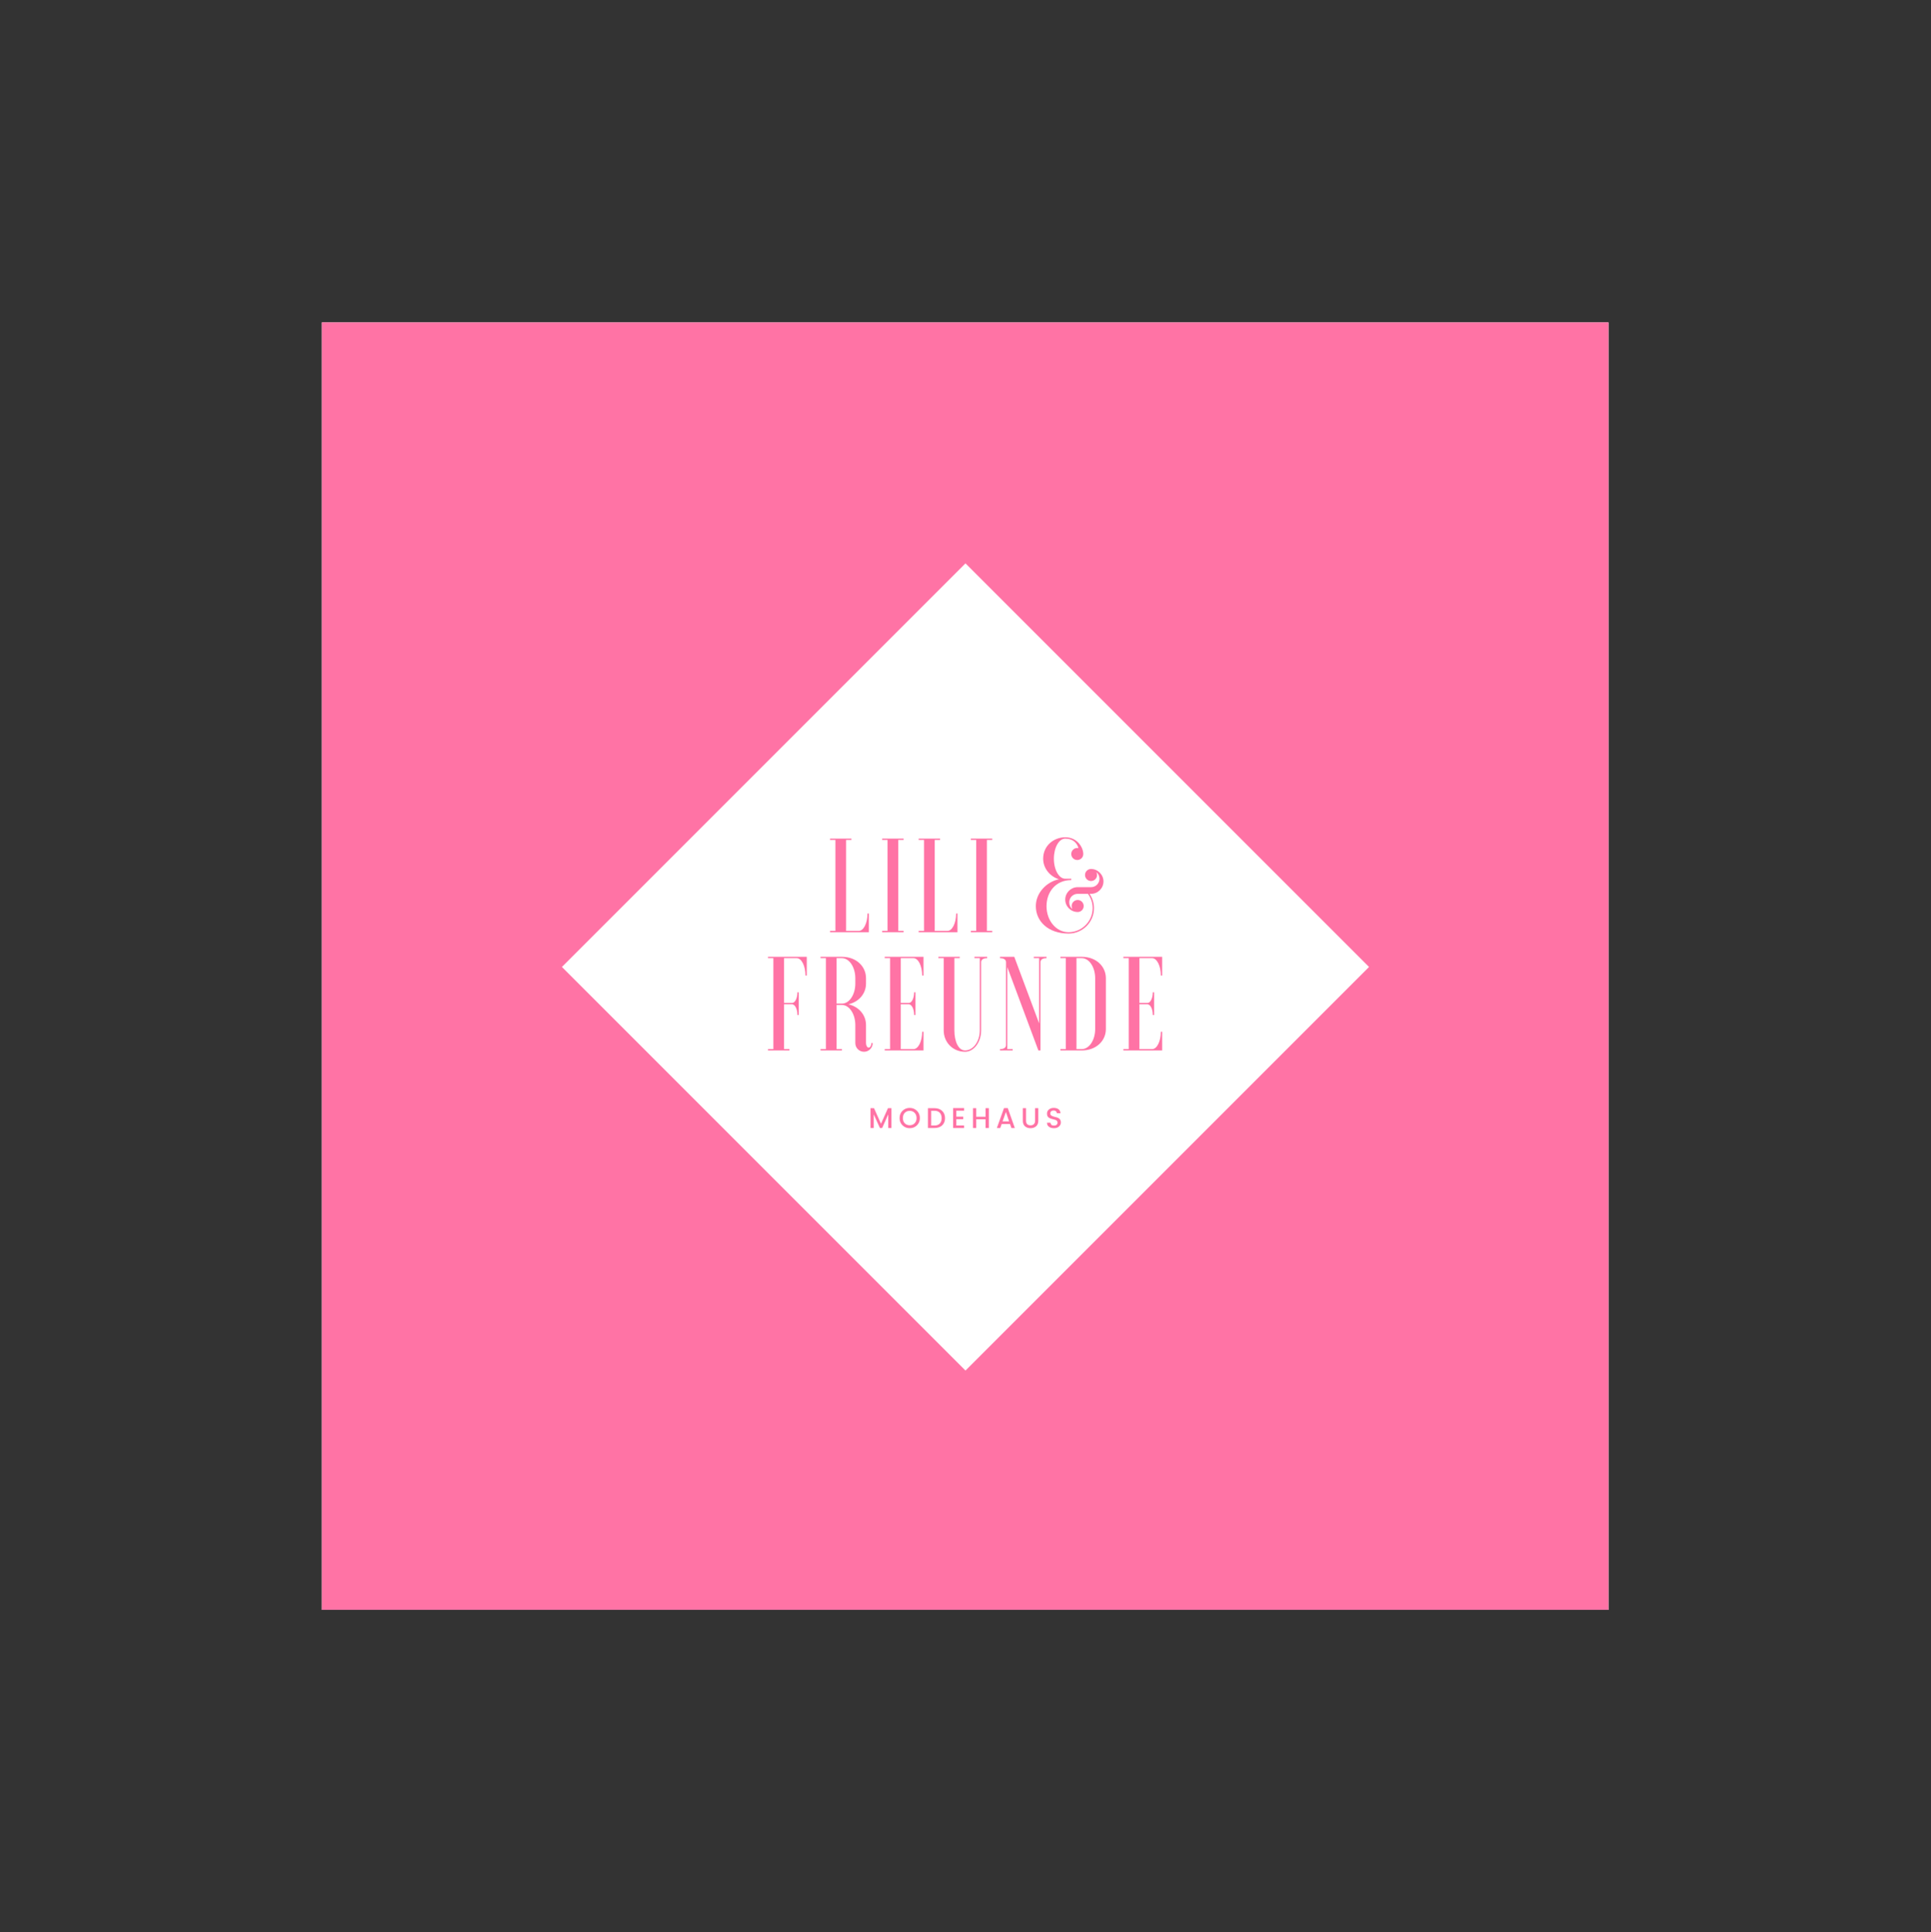 <?xml version="1.0" encoding="iso-8859-1"?>
<svg height="225pt" version="1.2" viewBox="-56.22 -56.25 337.32 337.5" width="224.88pt" xmlns="http://www.w3.org/2000/svg" xmlns:xlink="http://www.w3.org/1999/xlink">
	
	
	
	

	
	
	
	<rect x="-56.22" y="-56.25" width="337.32" height="337.5" fill="#333333" stroke="none"/>
	
	
	
	

	
	
	
	<defs>
		
		
		
		

		
		
		
		<g>
			
			
			
			

			
			
			
			<symbol id="glyph2-0" overflow="visible">
				
				
				
				

				
				
				
				<path animation_id="0" d="M 1.188 -3.203 L 1.188 -0.312 L 2.578 -0.312 L 2.578 -3.203 Z M 0.859 0 L 0.859 -3.5 L 2.906 -3.5 L 2.906 0 Z M 0.859 0 " style="stroke:none;"/>
				
				
				
				

			
			
			
			</symbol>
			
			
			
			

			
			
			
			<symbol id="glyph2-1" overflow="visible">
				
				
				
				

				
				
				
				<path animation_id="1" d="M 4.031 -3.469 L 4.031 0 L 3.469 0 L 3.469 -2.375 L 2.406 0 L 2.016 0 L 0.938 -2.375 L 0.938 0 L 0.375 0 L 0.375 -3.469 L 0.984 -3.469 L 2.203 -0.75 L 3.422 -3.469 Z M 4.031 -3.469 " style="stroke:none;"/>
				
				
				
				

			
			
			
			</symbol>
			
			
			
			

			
			
			
			<symbol id="glyph2-2" overflow="visible">
				
				
				
				

				
				
				
				<path animation_id="2" d="M 1.953 -0.484 C 2.305 -0.484 2.594 -0.598 2.812 -0.828 C 3.039 -1.055 3.156 -1.359 3.156 -1.734 C 3.156 -2.117 3.039 -2.426 2.812 -2.656 C 2.594 -2.883 2.305 -3 1.953 -3 C 1.609 -3 1.32 -2.883 1.094 -2.656 C 0.875 -2.426 0.766 -2.117 0.766 -1.734 C 0.766 -1.359 0.875 -1.055 1.094 -0.828 C 1.32 -0.598 1.609 -0.484 1.953 -0.484 Z M 1.953 0.031 C 1.461 0.031 1.047 -0.133 0.703 -0.469 C 0.359 -0.801 0.188 -1.223 0.188 -1.734 C 0.188 -2.254 0.359 -2.68 0.703 -3.016 C 1.047 -3.348 1.461 -3.516 1.953 -3.516 C 2.453 -3.516 2.875 -3.348 3.219 -3.016 C 3.562 -2.68 3.734 -2.254 3.734 -1.734 C 3.734 -1.223 3.562 -0.801 3.219 -0.469 C 2.875 -0.133 2.453 0.031 1.953 0.031 Z M 1.953 0.031 " style="stroke:none;"/>
				
				
				
				

			
			
			
			</symbol>
			
			
			
			

			
			
			
			<symbol id="glyph2-3" overflow="visible">
				
				
				
				

				
				
				
				<path animation_id="3" d="M 0.938 -0.438 L 1.516 -0.438 C 1.91 -0.438 2.219 -0.551 2.438 -0.781 C 2.656 -1.008 2.766 -1.32 2.766 -1.719 C 2.766 -2.125 2.656 -2.441 2.438 -2.672 C 2.219 -2.898 1.91 -3.016 1.516 -3.016 L 0.938 -3.016 Z M 1.516 -3.469 C 2.066 -3.469 2.508 -3.312 2.844 -3 C 3.188 -2.688 3.359 -2.258 3.359 -1.719 C 3.359 -1.188 3.188 -0.766 2.844 -0.453 C 2.508 -0.148 2.066 0 1.516 0 L 0.375 0 L 0.375 -3.469 Z M 1.516 -3.469 " style="stroke:none;"/>
				
				
				
				

			
			
			
			</symbol>
			
			
			
			

			
			
			
			<symbol id="glyph2-4" overflow="visible">
				
				
				
				

				
				
				
				<path animation_id="4" d="M 2.297 -3.484 L 2.297 -3.031 L 0.938 -3.031 L 0.938 -1.984 L 2.141 -1.984 L 2.141 -1.547 L 0.938 -1.547 L 0.938 -0.438 L 2.297 -0.438 L 2.297 0 L 0.375 0 L 0.375 -3.484 Z M 2.297 -3.484 " style="stroke:none;"/>
				
				
				
				

			
			
			
			</symbol>
			
			
			
			

			
			
			
			<symbol id="glyph2-5" overflow="visible">
				
				
				
				

				
				
				
				<path animation_id="5" d="M 2.578 -3.469 L 3.156 -3.469 L 3.156 0 L 2.578 0 L 2.578 -1.531 L 0.938 -1.531 L 0.938 0 L 0.375 0 L 0.375 -3.469 L 0.938 -3.469 L 0.938 -1.969 L 2.578 -1.969 Z M 2.578 -3.469 " style="stroke:none;"/>
				
				
				
				

			
			
			
			</symbol>
			
			
			
			

			
			
			
			<symbol id="glyph2-6" overflow="visible">
				
				
				
				

				
				
				
				<path animation_id="6" d="M 2.719 0 L 2.469 -0.703 L 1.016 -0.703 L 0.766 0 L 0.172 0 L 1.422 -3.484 L 2.078 -3.484 L 3.312 0 Z M 1.172 -1.156 L 2.312 -1.156 L 1.75 -2.797 Z M 1.172 -1.156 " style="stroke:none;"/>
				
				
				
				

			
			
			
			</symbol>
			
			
			
			

			
			
			
			<symbol id="glyph2-7" overflow="visible">
				
				
				
				

				
				
				
				<path animation_id="7" d="M 0.375 -1.266 L 0.375 -3.469 L 0.938 -3.469 L 0.938 -1.266 C 0.938 -1.004 1.004 -0.805 1.141 -0.672 C 1.285 -0.535 1.477 -0.469 1.719 -0.469 C 1.969 -0.469 2.16 -0.535 2.297 -0.672 C 2.441 -0.805 2.516 -1.004 2.516 -1.266 L 2.516 -3.469 L 3.078 -3.469 L 3.078 -1.266 C 3.078 -0.848 2.945 -0.523 2.688 -0.297 C 2.426 -0.078 2.102 0.031 1.719 0.031 C 1.332 0.031 1.008 -0.078 0.75 -0.297 C 0.5 -0.523 0.375 -0.848 0.375 -1.266 Z M 0.375 -1.266 " style="stroke:none;"/>
				
				
				
				

			
			
			
			</symbol>
			
			
			
			

			
			
			
			<symbol id="glyph2-8" overflow="visible">
				
				
				
				

				
				
				
				<path animation_id="8" d="M 1.453 -3.062 C 1.285 -3.062 1.145 -3.016 1.031 -2.922 C 0.926 -2.836 0.875 -2.711 0.875 -2.547 C 0.875 -2.379 0.938 -2.254 1.062 -2.172 C 1.195 -2.086 1.352 -2.023 1.531 -1.984 C 1.707 -1.941 1.883 -1.895 2.062 -1.844 C 2.25 -1.789 2.406 -1.691 2.531 -1.547 C 2.656 -1.41 2.719 -1.211 2.719 -0.953 C 2.719 -0.703 2.609 -0.473 2.391 -0.266 C 2.172 -0.066 1.879 0.031 1.516 0.031 C 1.16 0.031 0.867 -0.051 0.641 -0.219 C 0.41 -0.383 0.297 -0.617 0.297 -0.922 L 0.906 -0.922 C 0.926 -0.766 0.984 -0.641 1.078 -0.547 C 1.18 -0.461 1.328 -0.422 1.516 -0.422 C 1.711 -0.422 1.863 -0.469 1.969 -0.562 C 2.082 -0.664 2.141 -0.785 2.141 -0.922 C 2.141 -1.066 2.102 -1.176 2.031 -1.25 C 1.969 -1.32 1.879 -1.379 1.766 -1.422 C 1.66 -1.461 1.539 -1.492 1.406 -1.516 C 1.281 -1.547 1.148 -1.582 1.016 -1.625 C 0.891 -1.664 0.77 -1.719 0.656 -1.781 C 0.551 -1.844 0.461 -1.938 0.391 -2.062 C 0.328 -2.188 0.297 -2.336 0.297 -2.516 C 0.297 -2.816 0.406 -3.055 0.625 -3.234 C 0.844 -3.422 1.125 -3.516 1.469 -3.516 C 1.82 -3.516 2.102 -3.438 2.312 -3.281 C 2.52 -3.125 2.633 -2.891 2.656 -2.578 L 2.031 -2.578 C 2.02 -2.711 1.961 -2.828 1.859 -2.922 C 1.754 -3.016 1.617 -3.062 1.453 -3.062 Z M 1.453 -3.062 " style="stroke:none;"/>
				
				
				
				

			
			
			
			</symbol>
			
			
			
			

			
			
			
			<symbol id="glyph0-0" overflow="visible">
				
				
				
				

				
				
				
				<path animation_id="9" d="M 7.473 0 L 7.473 -3.27 L 7.242 -3.27 C 7.242 -1.59 6.562 -0.234 5.723 -0.234 L 3.504 -0.234 L 3.504 -16.117 L 4.438 -16.117 L 4.438 -16.352 L 0.699 -16.352 L 0.699 -16.117 L 1.637 -16.117 L 1.637 -0.234 L 0.699 -0.234 L 0.699 0 Z M 7.473 0 " style="stroke:none;"/>
				
				
				
				

			
			
			
			</symbol>
			
			
			
			

			
			
			
			<symbol id="glyph0-1" overflow="visible">
				
				
				
				

				
				
				
				<path animation_id="10" d="M 0.699 -16.352 L 0.699 -16.117 L 1.637 -16.117 L 1.637 -0.234 L 0.699 -0.234 L 0.699 0 L 4.438 0 L 4.438 -0.234 L 3.504 -0.234 L 3.504 -16.117 L 4.438 -16.117 L 4.438 -16.352 Z M 0.699 -16.352 " style="stroke:none;"/>
				
				
				
				

			
			
			
			</symbol>
			
			
			
			

			
			
			
			<symbol id="glyph0-2" overflow="visible">
				
				
				
				

				
				
				
				<path animation_id="11" d="" style="stroke:none;"/>
				
				
				
				

			
			
			
			</symbol>
			
			
			
			

			
			
			
			<symbol id="glyph0-3" overflow="visible">
				
				
				
				

				
				
				
				<path animation_id="12" d="M 4.438 -0.234 L 3.504 -0.234 L 3.504 -8.059 L 4.906 -8.059 C 5.418 -8.059 5.84 -7.219 5.84 -6.191 L 6.074 -6.191 L 6.074 -10.16 L 5.84 -10.16 C 5.84 -9.133 5.418 -8.293 4.906 -8.293 L 3.504 -8.293 L 3.504 -16.117 L 5.723 -16.117 C 6.562 -16.117 7.242 -14.762 7.242 -13.078 L 7.473 -13.078 L 7.473 -16.352 L 0.699 -16.352 L 0.699 -16.117 L 1.637 -16.117 L 1.637 -0.234 L 0.699 -0.234 L 0.699 0 L 4.438 0 Z M 4.438 -0.234 " style="stroke:none;"/>
				
				
				
				

			
			
			
			</symbol>
			
			
			
			

			
			
			
			<symbol id="glyph0-4" overflow="visible">
				
				
				
				

				
				
				
				<path animation_id="13" d="M 4.438 -7.941 C 5.723 -7.941 6.773 -6.375 6.773 -4.438 L 6.773 -1.285 C 6.773 -0.445 7.449 0.234 8.293 0.234 C 9.133 0.234 9.809 -0.445 9.809 -1.285 L 9.578 -1.285 C 9.578 -0.84 9.367 -0.492 9.109 -0.492 C 8.852 -0.492 8.641 -0.84 8.641 -1.285 L 8.641 -4.438 C 8.641 -6.168 7.426 -7.637 5.559 -8.059 C 7.426 -8.477 8.641 -9.949 8.641 -11.68 L 8.641 -12.613 C 8.641 -14.668 6.961 -16.352 4.438 -16.352 L 0.699 -16.352 L 0.699 -16.117 L 1.637 -16.117 L 1.637 -0.234 L 0.699 -0.234 L 0.699 0 L 4.438 0 L 4.438 -0.234 L 3.504 -0.234 L 3.504 -7.941 Z M 4.438 -16.117 C 5.723 -16.117 6.773 -14.551 6.773 -12.613 L 6.773 -11.68 C 6.773 -9.738 5.723 -8.176 4.438 -8.176 L 3.504 -8.176 L 3.504 -16.117 Z M 4.438 -16.117 " style="stroke:none;"/>
				
				
				
				

			
			
			
			</symbol>
			
			
			
			

			
			
			
			<symbol id="glyph0-5" overflow="visible">
				
				
				
				

				
				
				
				<path animation_id="14" d="M 7.473 -16.352 L 0.699 -16.352 L 0.699 -16.117 L 1.637 -16.117 L 1.637 -0.234 L 0.699 -0.234 L 0.699 0 L 7.473 0 L 7.473 -3.27 L 7.242 -3.27 C 7.242 -1.59 6.562 -0.234 5.723 -0.234 L 3.504 -0.234 L 3.504 -8.059 L 4.906 -8.059 C 5.418 -8.059 5.84 -7.219 5.84 -6.191 L 6.074 -6.191 L 6.074 -10.16 L 5.84 -10.16 C 5.84 -9.133 5.418 -8.293 4.906 -8.293 L 3.504 -8.293 L 3.504 -16.117 L 5.723 -16.117 C 6.562 -16.117 7.242 -14.762 7.242 -13.078 L 7.473 -13.078 Z M 7.473 -16.352 " style="stroke:none;"/>
				
				
				
				

			
			
			
			</symbol>
			
			
			
			

			
			
			
			<symbol id="glyph0-6" overflow="visible">
				
				
				
				

				
				
				
				<path animation_id="15" d="M 7.988 -15.414 C 7.988 -15.812 8.293 -16.117 9.039 -16.117 L 9.039 -16.352 L 6.82 -16.352 L 6.82 -16.117 L 7.754 -16.117 L 7.754 -3.504 C 7.754 -1.566 6.609 0 5.184 0 C 4.016 0 3.316 -1.566 3.316 -3.504 L 3.316 -16.117 L 4.25 -16.117 L 4.25 -16.352 L 0.516 -16.352 L 0.516 -16.117 L 1.449 -16.117 L 1.449 -3.504 C 1.449 -1.449 3.012 0.234 5.184 0.234 C 6.727 0.234 7.988 -1.449 7.988 -3.504 Z M 7.988 -15.414 " style="stroke:none;"/>
				
				
				
				

			
			
			
			</symbol>
			
			
			
			

			
			
			
			<symbol id="glyph0-7" overflow="visible">
				
				
				
				

				
				
				
				<path animation_id="16" d="M 0.582 -16.352 L 0.582 -16.117 C 1.332 -16.117 1.637 -15.812 1.637 -15.414 L 1.637 -0.934 C 1.637 -0.539 1.332 -0.234 0.582 -0.234 L 0.582 0 L 2.805 0 L 2.805 -0.234 L 1.867 -0.234 L 1.867 -14.551 L 7.289 0 L 7.66 0 L 7.66 -15.414 C 7.66 -15.812 7.965 -16.117 8.711 -16.117 L 8.711 -16.352 L 6.492 -16.352 L 6.492 -16.117 L 7.426 -16.117 L 7.426 -4.719 L 3.082 -16.352 Z M 0.582 -16.352 " style="stroke:none;"/>
				
				
				
				

			
			
			
			</symbol>
			
			
			
			

			
			
			
			<symbol id="glyph0-8" overflow="visible">
				
				
				
				

				
				
				
				<path animation_id="17" d="M 0.699 -0.234 L 0.699 0 L 4.438 0 C 6.961 0 8.641 -1.684 8.641 -3.738 L 8.641 -12.613 C 8.641 -14.668 6.961 -16.352 4.438 -16.352 L 0.699 -16.352 L 0.699 -16.117 L 1.637 -16.117 L 1.637 -0.234 Z M 6.773 -3.738 C 6.773 -1.797 5.723 -0.234 4.438 -0.234 L 3.504 -0.234 L 3.504 -16.117 L 4.438 -16.117 C 5.723 -16.117 6.773 -14.551 6.773 -12.613 Z M 6.773 -3.738 " style="stroke:none;"/>
				
				
				
				

			
			
			
			</symbol>
			
			
			
			

			
			
			
			<symbol id="glyph1-0" overflow="visible">
				
				
				
				

				
				
				
				<path animation_id="18" d="M 6.68 -13.664 C 6.68 -13.078 7.148 -12.613 7.73 -12.613 C 8.316 -12.613 8.781 -13.078 8.781 -13.664 C 8.781 -14.762 7.777 -16.582 5.629 -16.582 C 3.621 -16.582 1.773 -15.113 1.773 -12.848 C 1.773 -11.047 3.082 -9.691 4.531 -9.25 C 2.359 -8.805 0.492 -6.867 0.492 -4.555 C 0.492 -1.914 2.641 0.234 6.211 0.234 C 8.664 0.234 10.652 -1.75 10.652 -4.203 C 10.652 -5.113 10.371 -5.98 9.879 -6.703 L 10.137 -6.703 C 11.328 -6.703 12.309 -7.684 12.309 -8.875 C 12.309 -10.043 11.328 -11.047 10.137 -11.047 C 9.555 -11.047 9.086 -10.582 9.086 -9.996 C 9.086 -9.414 9.555 -8.945 10.137 -8.945 C 10.723 -8.945 11.188 -9.414 11.188 -9.996 C 11.188 -10.16 11.141 -10.324 11.07 -10.488 C 11.398 -10.23 11.609 -9.809 11.609 -9.344 C 11.609 -8.523 10.953 -7.871 10.137 -7.871 L 7.801 -7.871 C 6.609 -7.871 5.629 -6.891 5.629 -5.699 C 5.629 -4.508 6.609 -3.527 7.801 -3.527 C 8.387 -3.527 8.852 -3.992 8.852 -4.578 C 8.852 -5.16 8.387 -5.629 7.801 -5.629 C 7.219 -5.629 6.75 -5.16 6.75 -4.578 C 6.75 -4.391 6.797 -4.203 6.867 -4.039 C 6.539 -4.32 6.328 -4.742 6.328 -5.23 C 6.328 -6.051 6.984 -6.703 7.801 -6.703 L 9.598 -6.703 C 10.113 -6.004 10.418 -5.137 10.418 -4.203 C 10.418 -1.891 8.523 0 6.211 0 C 4.039 0 2.359 -2.031 2.359 -4.555 C 2.359 -7.078 4.016 -9.109 6.68 -9.109 L 6.68 -9.344 L 5.629 -9.344 C 4.531 -9.344 3.645 -10.906 3.645 -12.848 C 3.645 -14.785 4.531 -16.352 5.629 -16.352 C 7.055 -16.352 7.707 -15.508 7.941 -14.691 C 7.871 -14.715 7.801 -14.715 7.73 -14.715 C 7.148 -14.715 6.68 -14.246 6.68 -13.664 Z M 6.68 -13.664 " style="stroke:none;"/>
				
				
				
				

			
			
			
			</symbol>
			
			
			
			

		
		
		
		</g>
		
		
		
		

		
		
		
		<clipPath id="clip1">
			
			
			
			
  
			
			
			
			<path animation_id="19" d="M 0 0.059 L 224.762 0.059 L 224.762 224.938 L 0 224.938 Z M 0 0.059 "/>
			
			
			
			

		
		
		
		</clipPath>
		
		
		
		

		
		
		
		<clipPath id="clip2">
			
			
			
			
  
			
			
			
			<path animation_id="20" d="M 41 42 L 183 42 L 183 184 L 41 184 Z M 41 42 "/>
			
			
			
			

		
		
		
		</clipPath>
		
		
		
		

		
		
		
		<clipPath id="clip3">
			
			
			
			
  
			
			
			
			<path animation_id="21" d="M 112.438 42.148 L 182.934 112.645 L 112.438 183.141 L 41.938 112.645 Z M 112.438 42.148 "/>
			
			
			
			

		
		
		
		</clipPath>
		
		
		
		

	
	
	
	</defs>
	
	
	
	

	
	
	
	<g id="surface1">
		
		
		
		

		
		
		
		<g clip-path="url(#clip1)" clip-rule="nonzero">
			
			
			
			

			
			
			
			<path animation_id="22" d="M 0 0.059 L 224.879 0.059 L 224.879 224.941 L 0 224.941 Z M 0 0.059 " style=" stroke:none;fill-rule:nonzero;fill:rgb(100%,100%,100%);fill-opacity:1;"/>
			
			
			
			

			
			
			
			<path animation_id="23" d="M 0 0.059 L 224.879 0.059 L 224.879 224.941 L 0 224.941 Z M 0 0.059 " style=" stroke:none;fill-rule:nonzero;fill:rgb(100%,45.099%,64.709%);fill-opacity:1;"/>
			
			
			
			

		
		
		
		</g>
		
		
		
		

		
		
		
		<g clip-path="url(#clip2)" clip-rule="nonzero">
			
			
			
			

			
			
			
			<g clip-path="url(#clip3)" clip-rule="nonzero">
				
				
				
				

				
				
				
				<path animation_id="24" d="M 112.438 42.148 L 182.934 112.645 L 112.438 183.141 L 41.938 112.645 Z M 112.438 42.148 " style=" stroke:none;fill-rule:nonzero;fill:rgb(100%,100%,100%);fill-opacity:1;"/>
				
				
				
				

			
			
			
			</g>
			
			
			
			

		
		
		
		</g>
		
		
		
		

		
		
		
		<g style="fill:rgb(100%,45.099%,64.709%);fill-opacity:1;">
			
			
			
			
  
			
			
			
			<use x="88.078" xlink:href="#glyph0-0" y="106.579"/>
			
			
			
			

		
		
		
		</g>
		
		
		
		

		
		
		
		<g style="fill:rgb(100%,45.099%,64.709%);fill-opacity:1;">
			
			
			
			
  
			
			
			
			<use x="97.187" xlink:href="#glyph0-1" y="106.579"/>
			
			
			
			

		
		
		
		</g>
		
		
		
		

		
		
		
		<g style="fill:rgb(100%,45.099%,64.709%);fill-opacity:1;">
			
			
			
			
  
			
			
			
			<use x="103.563" xlink:href="#glyph0-0" y="106.579"/>
			
			
			
			

		
		
		
		</g>
		
		
		
		

		
		
		
		<g style="fill:rgb(100%,45.099%,64.709%);fill-opacity:1;">
			
			
			
			
  
			
			
			
			<use x="112.672" xlink:href="#glyph0-1" y="106.579"/>
			
			
			
			

		
		
		
		</g>
		
		
		
		

		
		
		
		<g style="fill:rgb(100%,45.099%,64.709%);fill-opacity:1;">
			
			
			
			
  
			
			
			
			<use x="119.048" xlink:href="#glyph0-2" y="106.579"/>
			
			
			
			

		
		
		
		</g>
		
		
		
		

		
		
		
		<g style="fill:rgb(100%,45.099%,64.709%);fill-opacity:1;">
			
			
			
			
  
			
			
			
			<use x="124.234" xlink:href="#glyph1-0" y="106.579"/>
			
			
			
			

		
		
		
		</g>
		
		
		
		

		
		
		
		<g style="fill:rgb(100%,45.099%,64.709%);fill-opacity:1;">
			
			
			
			
  
			
			
			
			<use x="77.241" xlink:href="#glyph0-3" y="127.227"/>
			
			
			
			

		
		
		
		</g>
		
		
		
		

		
		
		
		<g style="fill:rgb(100%,45.099%,64.709%);fill-opacity:1;">
			
			
			
			
  
			
			
			
			<use x="86.42" xlink:href="#glyph0-4" y="127.227"/>
			
			
			
			

		
		
		
		</g>
		
		
		
		

		
		
		
		<g style="fill:rgb(100%,45.099%,64.709%);fill-opacity:1;">
			
			
			
			
  
			
			
			
			<use x="97.631" xlink:href="#glyph0-5" y="127.227"/>
			
			
			
			

		
		
		
		</g>
		
		
		
		

		
		
		
		<g style="fill:rgb(100%,45.099%,64.709%);fill-opacity:1;">
			
			
			
			
  
			
			
			
			<use x="107.184" xlink:href="#glyph0-6" y="127.227"/>
			
			
			
			

		
		
		
		</g>
		
		
		
		

		
		
		
		<g style="fill:rgb(100%,45.099%,64.709%);fill-opacity:1;">
			
			
			
			
  
			
			
			
			<use x="117.881" xlink:href="#glyph0-7" y="127.227"/>
			
			
			
			

		
		
		
		</g>
		
		
		
		

		
		
		
		<g style="fill:rgb(100%,45.099%,64.709%);fill-opacity:1;">
			
			
			
			
  
			
			
			
			<use x="128.321" xlink:href="#glyph0-8" y="127.227"/>
			
			
			
			

		
		
		
		</g>
		
		
		
		

		
		
		
		<g style="fill:rgb(100%,45.099%,64.709%);fill-opacity:1;">
			
			
			
			
  
			
			
			
			<use x="139.321" xlink:href="#glyph0-5" y="127.227"/>
			
			
			
			

		
		
		
		</g>
		
		
		
		

		
		
		
		<g style="fill:rgb(100%,45.099%,64.709%);fill-opacity:1;">
			
			
			
			
  
			
			
			
			<use x="95.476" xlink:href="#glyph2-1" y="140.779"/>
			
			
			
			

		
		
		
		</g>
		
		
		
		

		
		
		
		<g style="fill:rgb(100%,45.099%,64.709%);fill-opacity:1;">
			
			
			
			
  
			
			
			
			<use x="100.737" xlink:href="#glyph2-2" y="140.779"/>
			
			
			
			

		
		
		
		</g>
		
		
		
		

		
		
		
		<g style="fill:rgb(100%,45.099%,64.709%);fill-opacity:1;">
			
			
			
			
  
			
			
			
			<use x="105.507" xlink:href="#glyph2-3" y="140.779"/>
			
			
			
			

		
		
		
		</g>
		
		
		
		

		
		
		
		<g style="fill:rgb(100%,45.099%,64.709%);fill-opacity:1;">
			
			
			
			
  
			
			
			
			<use x="109.902" xlink:href="#glyph2-4" y="140.779"/>
			
			
			
			

		
		
		
		</g>
		
		
		
		

		
		
		
		<g style="fill:rgb(100%,45.099%,64.709%);fill-opacity:1;">
			
			
			
			
  
			
			
			
			<use x="113.371" xlink:href="#glyph2-5" y="140.779"/>
			
			
			
			

		
		
		
		</g>
		
		
		
		

		
		
		
		<g style="fill:rgb(100%,45.099%,64.709%);fill-opacity:1;">
			
			
			
			
  
			
			
			
			<use x="117.746" xlink:href="#glyph2-6" y="140.779"/>
			
			
			
			

		
		
		
		</g>
		
		
		
		

		
		
		
		<g style="fill:rgb(100%,45.099%,64.709%);fill-opacity:1;">
			
			
			
			
  
			
			
			
			<use x="122.08" xlink:href="#glyph2-7" y="140.779"/>
			
			
			
			

		
		
		
		</g>
		
		
		
		

		
		
		
		<g style="fill:rgb(100%,45.099%,64.709%);fill-opacity:1;">
			
			
			
			
  
			
			
			
			<use x="126.38" xlink:href="#glyph2-8" y="140.779"/>
			
			
			
			

		
		
		
		</g>
		
		
		
		

	
	
	
	</g>
	
	
	
	




</svg>
